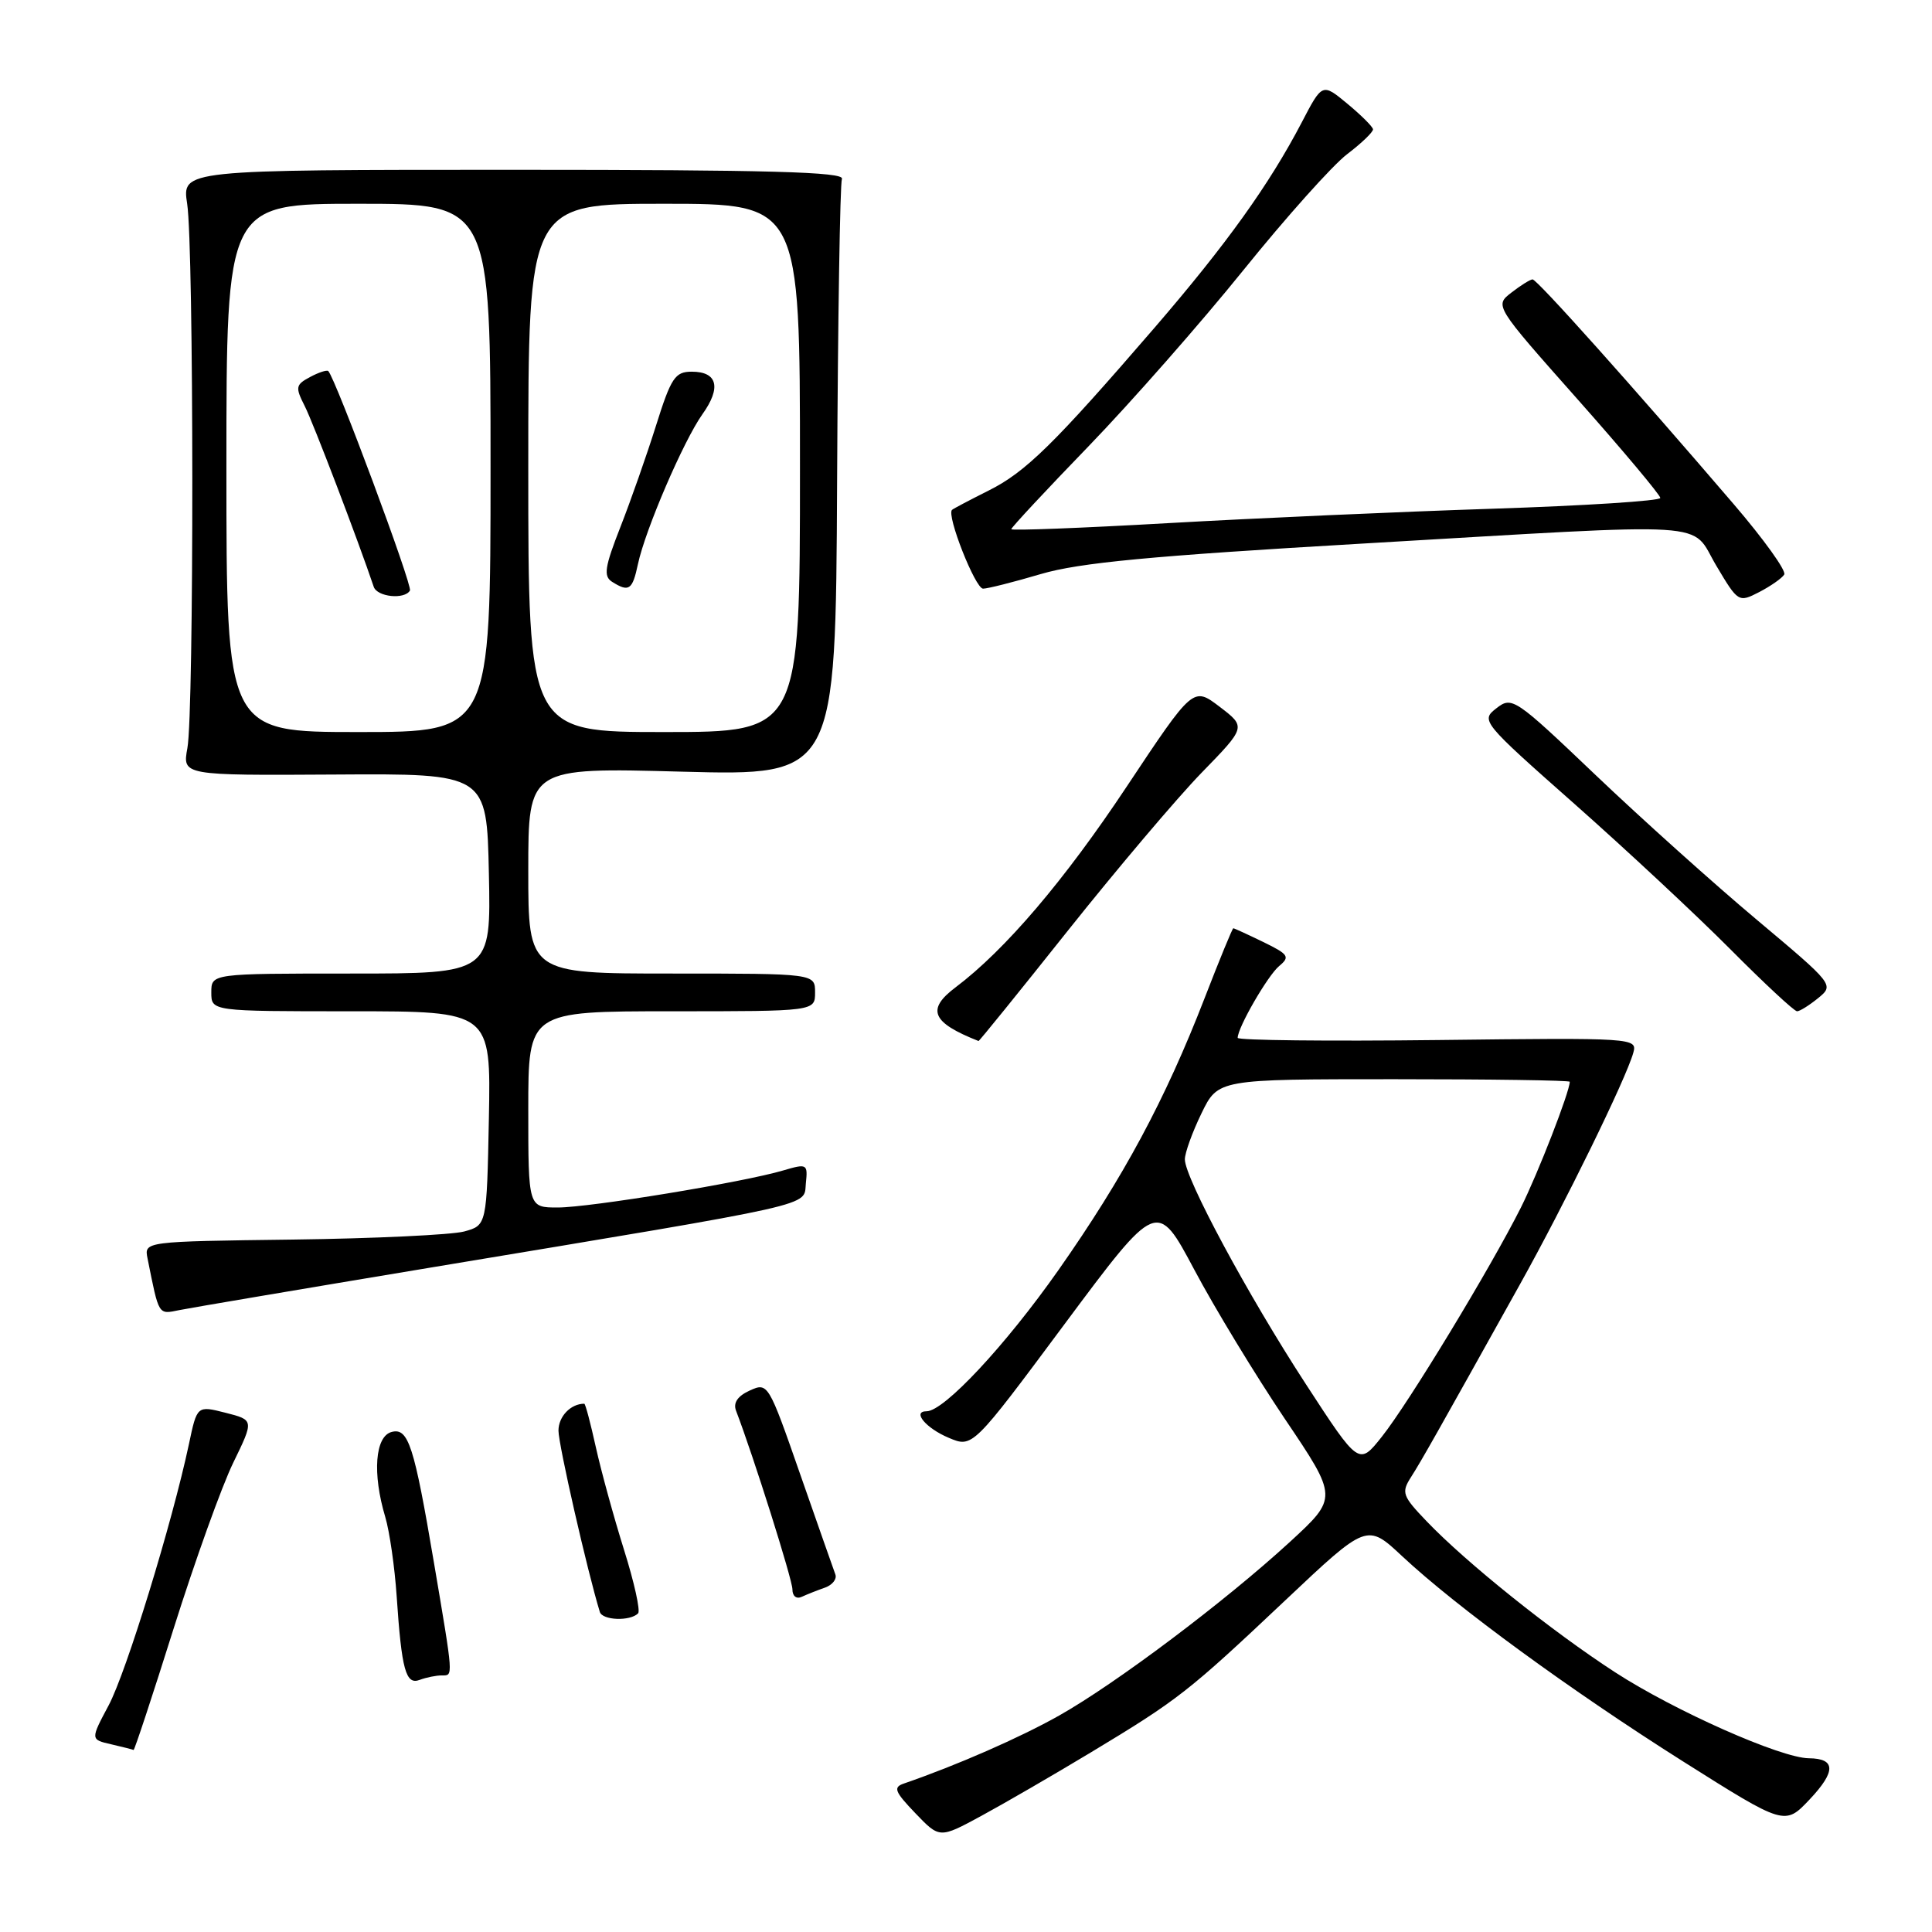 <?xml version="1.0" encoding="UTF-8" standalone="no"?>
<!DOCTYPE svg PUBLIC "-//W3C//DTD SVG 1.1//EN" "http://www.w3.org/Graphics/SVG/1.1/DTD/svg11.dtd" >
<svg xmlns="http://www.w3.org/2000/svg" xmlns:xlink="http://www.w3.org/1999/xlink" version="1.1" viewBox="0 0 256 256">
 <g >
 <path fill="currentColor"
d=" M 144.50 232.23 C 156.13 225.22 157.45 224.19 170.31 212.05 C 181.13 201.84 181.13 201.84 185.81 206.22 C 193.05 212.98 208.13 223.99 223.00 233.39 C 236.50 241.91 236.50 241.91 239.79 238.43 C 243.29 234.72 243.26 233.01 239.69 232.98 C 235.98 232.95 221.89 226.70 214.00 221.58 C 205.60 216.13 194.28 207.06 189.03 201.57 C 185.82 198.22 185.66 197.77 186.97 195.72 C 188.37 193.52 190.31 190.09 201.37 170.24 C 207.32 159.58 215.45 142.97 216.42 139.50 C 216.97 137.53 216.57 137.50 190.49 137.81 C 175.92 137.98 164.00 137.85 164.00 137.52 C 164.00 136.15 167.98 129.27 169.49 128.01 C 170.97 126.78 170.75 126.46 167.39 124.82 C 165.33 123.82 163.54 123.00 163.42 123.00 C 163.30 123.00 161.59 127.16 159.62 132.25 C 154.38 145.77 148.87 156.01 140.25 168.29 C 133.24 178.27 125.09 187.00 122.78 187.00 C 120.81 187.00 122.69 189.25 125.72 190.52 C 128.87 191.85 128.87 191.85 141.09 175.41 C 153.32 158.98 153.32 158.98 158.25 168.24 C 160.95 173.33 166.35 182.21 170.23 187.98 C 177.29 198.45 177.29 198.45 170.90 204.33 C 162.30 212.22 147.89 223.06 140.34 227.32 C 135.12 230.26 126.81 233.90 119.79 236.32 C 118.32 236.82 118.53 237.38 121.29 240.26 C 124.50 243.61 124.50 243.61 130.00 240.63 C 133.03 238.99 139.55 235.21 144.50 232.23 Z  M 23.02 215.75 C 25.84 206.81 29.38 196.95 30.90 193.83 C 33.66 188.16 33.66 188.16 29.89 187.20 C 26.11 186.24 26.11 186.24 25.03 191.37 C 22.81 201.81 16.73 221.60 14.39 225.98 C 11.98 230.50 11.98 230.50 14.74 231.13 C 16.26 231.48 17.59 231.82 17.70 231.88 C 17.81 231.95 20.21 224.69 23.02 215.75 Z  M 58.56 222.00 C 60.07 222.00 60.11 222.46 57.49 207.00 C 54.87 191.53 54.11 189.16 51.90 189.74 C 49.70 190.31 49.32 195.24 51.05 201.01 C 51.62 202.93 52.30 207.65 52.56 211.50 C 53.22 221.31 53.77 223.30 55.62 222.59 C 56.47 222.27 57.79 222.00 58.56 222.00 Z  M 84.55 213.78 C 84.88 213.45 84.04 209.66 82.68 205.34 C 81.33 201.03 79.65 194.91 78.95 191.75 C 78.25 188.59 77.57 186.00 77.42 186.00 C 75.62 186.00 74.00 187.69 74.00 189.57 C 74.00 191.42 77.83 208.21 79.48 213.59 C 79.82 214.71 83.49 214.85 84.55 213.78 Z  M 109.31 210.37 C 110.30 210.02 110.92 209.23 110.69 208.62 C 110.46 208.00 108.36 202.02 106.02 195.32 C 101.83 183.29 101.75 183.16 99.35 184.25 C 97.74 184.98 97.13 185.88 97.53 186.93 C 99.81 192.87 105.00 209.31 105.00 210.60 C 105.00 211.50 105.53 211.92 106.25 211.58 C 106.94 211.26 108.31 210.72 109.31 210.37 Z  M 57.00 167.97 C 109.16 159.30 106.46 159.90 106.78 156.80 C 107.05 154.22 106.94 154.16 103.78 155.09 C 98.49 156.66 78.14 160.00 73.90 160.00 C 70.00 160.00 70.00 160.00 70.00 147.00 C 70.00 134.00 70.00 134.00 89.00 134.00 C 108.00 134.00 108.00 134.00 108.00 131.50 C 108.00 129.00 108.00 129.00 89.00 129.00 C 70.00 129.00 70.00 129.00 70.00 115.35 C 70.00 101.70 70.00 101.70 90.37 102.25 C 110.73 102.79 110.73 102.79 110.92 63.84 C 111.02 42.42 111.31 24.35 111.56 23.70 C 111.92 22.78 101.77 22.50 68.06 22.50 C 24.11 22.50 24.11 22.50 24.80 27.00 C 25.69 32.75 25.72 94.31 24.83 99.13 C 24.17 102.75 24.17 102.75 44.33 102.63 C 64.50 102.50 64.50 102.50 64.78 115.75 C 65.06 129.00 65.06 129.00 46.53 129.00 C 28.00 129.00 28.00 129.00 28.00 131.50 C 28.00 134.00 28.00 134.00 46.53 134.00 C 65.05 134.00 65.05 134.00 64.78 148.18 C 64.50 162.36 64.50 162.36 61.50 163.18 C 59.85 163.62 49.63 164.11 38.80 164.25 C 19.10 164.50 19.10 164.50 19.55 166.75 C 21.09 174.42 20.93 174.17 23.79 173.59 C 25.28 173.29 40.23 170.76 57.00 167.97 Z  M 141.55 123.25 C 148.01 115.14 155.95 105.76 159.20 102.41 C 165.12 96.33 165.12 96.33 161.61 93.65 C 158.10 90.98 158.10 90.98 149.30 104.22 C 141.02 116.69 133.18 125.88 126.64 130.81 C 122.71 133.76 123.45 135.49 129.66 137.94 C 129.75 137.97 135.10 131.36 141.55 123.25 Z  M 240.92 132.25 C 243.05 130.51 243.00 130.45 232.78 121.87 C 227.13 117.13 217.53 108.51 211.45 102.72 C 200.72 92.49 200.34 92.24 198.28 93.85 C 196.19 95.47 196.35 95.67 208.60 106.50 C 215.44 112.55 224.73 121.21 229.25 125.75 C 233.76 130.29 237.75 134.00 238.12 134.00 C 238.48 134.00 239.74 133.21 240.92 132.25 Z  M 236.42 76.13 C 236.72 75.64 233.71 71.45 229.73 66.81 C 216.23 51.06 203.65 37.00 203.07 37.02 C 202.76 37.03 201.49 37.82 200.27 38.77 C 198.03 40.50 198.03 40.50 209.02 52.89 C 215.06 59.70 220.00 65.60 220.00 65.98 C 220.00 66.37 209.99 67.01 197.75 67.41 C 185.51 67.81 166.16 68.67 154.75 69.32 C 143.34 69.97 134.00 70.33 134.00 70.12 C 134.00 69.90 138.62 64.94 144.28 59.09 C 149.93 53.24 159.15 42.75 164.77 35.78 C 170.39 28.81 176.57 21.90 178.50 20.43 C 180.42 18.97 181.97 17.48 181.93 17.13 C 181.89 16.78 180.36 15.26 178.54 13.75 C 175.21 10.99 175.21 10.99 172.47 16.25 C 168.18 24.46 162.51 32.37 153.03 43.37 C 139.70 58.82 135.90 62.56 131.00 65.00 C 128.53 66.24 126.34 67.39 126.15 67.56 C 125.38 68.24 129.23 78.00 130.26 78.00 C 130.86 78.00 134.32 77.13 137.93 76.06 C 143.04 74.56 152.51 73.66 180.50 72.03 C 228.17 69.25 223.87 68.98 227.42 74.96 C 230.31 79.82 230.37 79.86 233.11 78.45 C 234.63 77.66 236.12 76.62 236.42 76.13 Z  M 173.03 183.40 C 165.34 171.59 157.00 156.09 157.00 153.62 C 157.00 152.76 157.99 150.02 159.20 147.53 C 161.40 143.00 161.40 143.00 184.70 143.00 C 197.51 143.00 208.00 143.15 208.00 143.34 C 208.00 144.65 203.78 155.51 201.52 160.02 C 197.51 168.00 186.65 185.91 183.11 190.36 C 180.06 194.20 180.06 194.20 173.03 183.40 Z  M 30.00 62.00 C 30.00 27.00 30.00 27.00 47.50 27.00 C 65.00 27.00 65.00 27.00 65.00 62.00 C 65.00 97.00 65.00 97.00 47.50 97.00 C 30.00 97.00 30.00 97.00 30.00 62.00 Z  M 54.32 78.25 C 54.69 77.62 44.47 50.16 43.50 49.17 C 43.32 48.99 42.23 49.34 41.08 49.96 C 39.17 50.98 39.11 51.31 40.37 53.79 C 41.48 55.95 47.50 71.74 49.52 77.75 C 49.97 79.10 53.60 79.48 54.32 78.25 Z  M 70.00 62.00 C 70.00 27.00 70.00 27.00 88.00 27.00 C 106.00 27.00 106.00 27.00 106.00 62.00 C 106.00 97.00 106.00 97.00 88.00 97.00 C 70.00 97.00 70.00 97.00 70.00 62.00 Z  M 84.53 74.75 C 85.50 70.20 90.57 58.41 93.08 54.88 C 95.60 51.35 95.07 49.25 91.66 49.25 C 89.45 49.25 88.92 50.05 86.93 56.38 C 85.70 60.29 83.57 66.36 82.20 69.85 C 80.13 75.13 79.94 76.35 81.10 77.09 C 83.34 78.50 83.80 78.19 84.53 74.75 Z "/>
</g>
</svg>